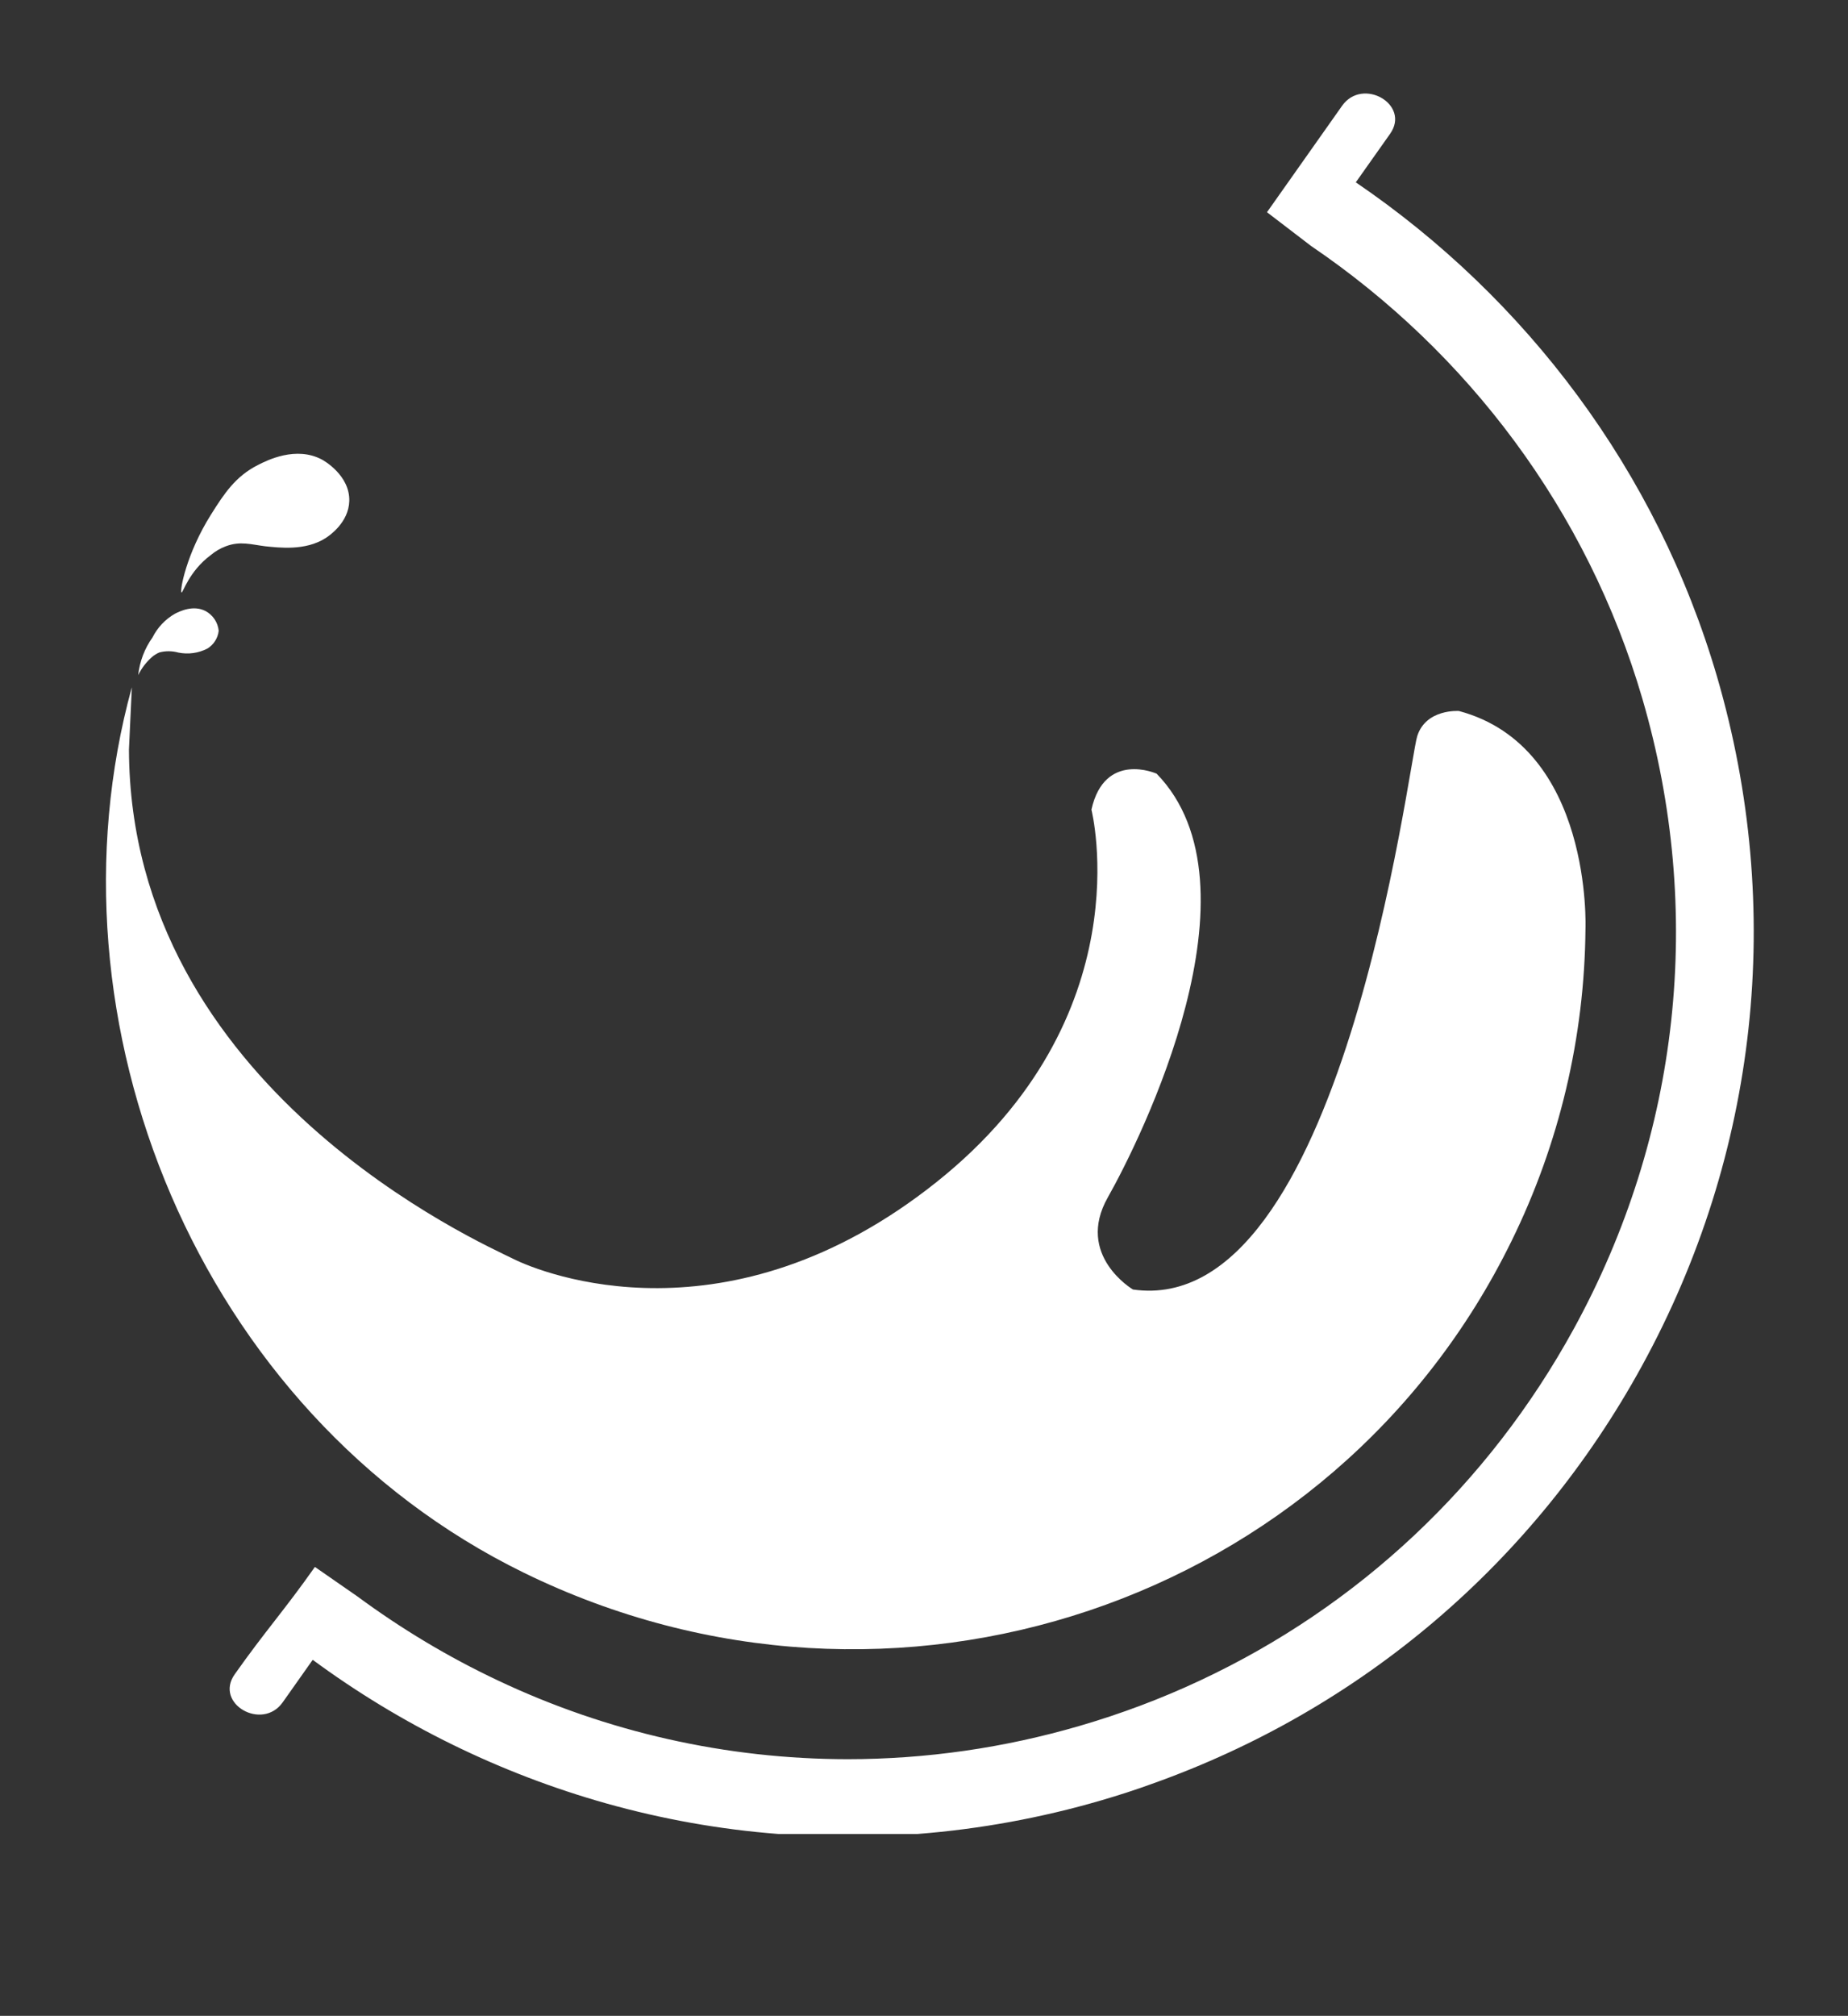 <?xml version="1.0" encoding="utf-8"?>
<!-- Generator: Adobe Illustrator 26.0.3, SVG Export Plug-In . SVG Version: 6.00 Build 0)  -->
<svg version="1.1" id="Lag_1" xmlns="http://www.w3.org/2000/svg" xmlns:xlink="http://www.w3.org/1999/xlink" x="0px" y="0px"
	 viewBox="0 0 1602.1 1746.8" style="enable-background:new 0 0 1602.1 1746.8;" xml:space="preserve">
<rect x="0" y="0" width="1602.1" height="1746.8" fill="#333333" stroke="none"/>
<style type="text/css">
	.st0{fill:#FFFFFF;}
</style>
<path class="st0" d="M114.3,595.5c-79.6,289.2,57,629,339.8,767.3c319,156.1,702.3,27.3,856.4-287.6c41.3-84.1,63.2-176.4,64-270.1
	c0,0,6.6-157.9-109.7-189c0,0-28.4-2.1-36.1,21.6s-65,505.7-246.5,479.7c0,0-50.2-29.6-21.8-79.8s137.5-269.6,42.3-367.2
	c0,0-45.1-20.1-56.5,31.2c0,0,45.7,179.3-134.3,322.7s-341.1,79.5-367,66.5S112.7,943.7,111.8,649.4L114.3,595.5z"/>
<path class="st0" d="M157.4,513.4c-1.8-0.9,4-33.5,25.7-67.8c11.2-17.8,21.1-32.9,40.6-42.7c7.8-4,33-16.7,55.5-4.6
	c1,0.5,24.2,13.4,23.6,35.8c-0.5,18.7-17.3,30.1-20.4,32.1c-17.7,11.4-40.8,8.3-52.2,7.2c-12.3-1.5-21.9-4.8-34.5,0
	c-4.8,1.8-9.2,4.4-13.1,7.7C163.9,495,158.6,513.8,157.4,513.4z"/>
<path class="st0" d="M119.8,585c1.3-11.7,5.5-23,12.4-32.6c4.3-8.6,11.1-15.8,19.5-20.6c3.8-1.9,15.8-8,26.7-2.2
	c6.3,3.5,10.5,9.8,11.2,17c-0.7,6.4-4.4,12.1-9.8,15.4c-7.7,4-16.6,5.2-25.1,3.5c-5.4-1.5-11.2-1.6-16.6-0.1c-2.3,1-4.5,2.3-6.4,4
	C126.7,573.8,122.7,579.1,119.8,585z"/>
<path class="st0" d="M1136.7,213.2C1272,305,1376.1,442,1423.9,605.7c53.7,184,32.6,377.8-59.6,545.9
	c-74.1,135.1-186.9,240.5-323.9,304.6c-33.7,15.8-68.6,28.9-104.3,39.3c-65.4,19.1-133.2,28.9-201.4,28.9
	c-104.9-0.1-208.4-23.4-303.2-68.3c-42.8-20.2-83.5-44.6-121.6-72.7l-36.9-25.6c-26.7,37.9-42.8,55.2-69.5,93
	c-18,25.4,23.8,49.5,41.6,24.3c8.7-12.3,17.3-24.5,26-36.8c76.6,56.4,162.8,98.6,254.4,124.4c48.8,13.7,98.7,22.6,149.2,26.5h120.8
	c54-4.2,107.5-14,159.5-29.2c14.7-4.3,29.3-9,43.6-14.2c181.6-64.5,331.4-191.7,424.8-362.1c100.8-183.9,123.9-396,65.2-597.2
	c-52.2-178.6-165.7-328.1-313.2-428.5l29.7-42c18-25.4-23.8-49.5-41.6-24.3l-65.1,92.2"/>
</svg>
